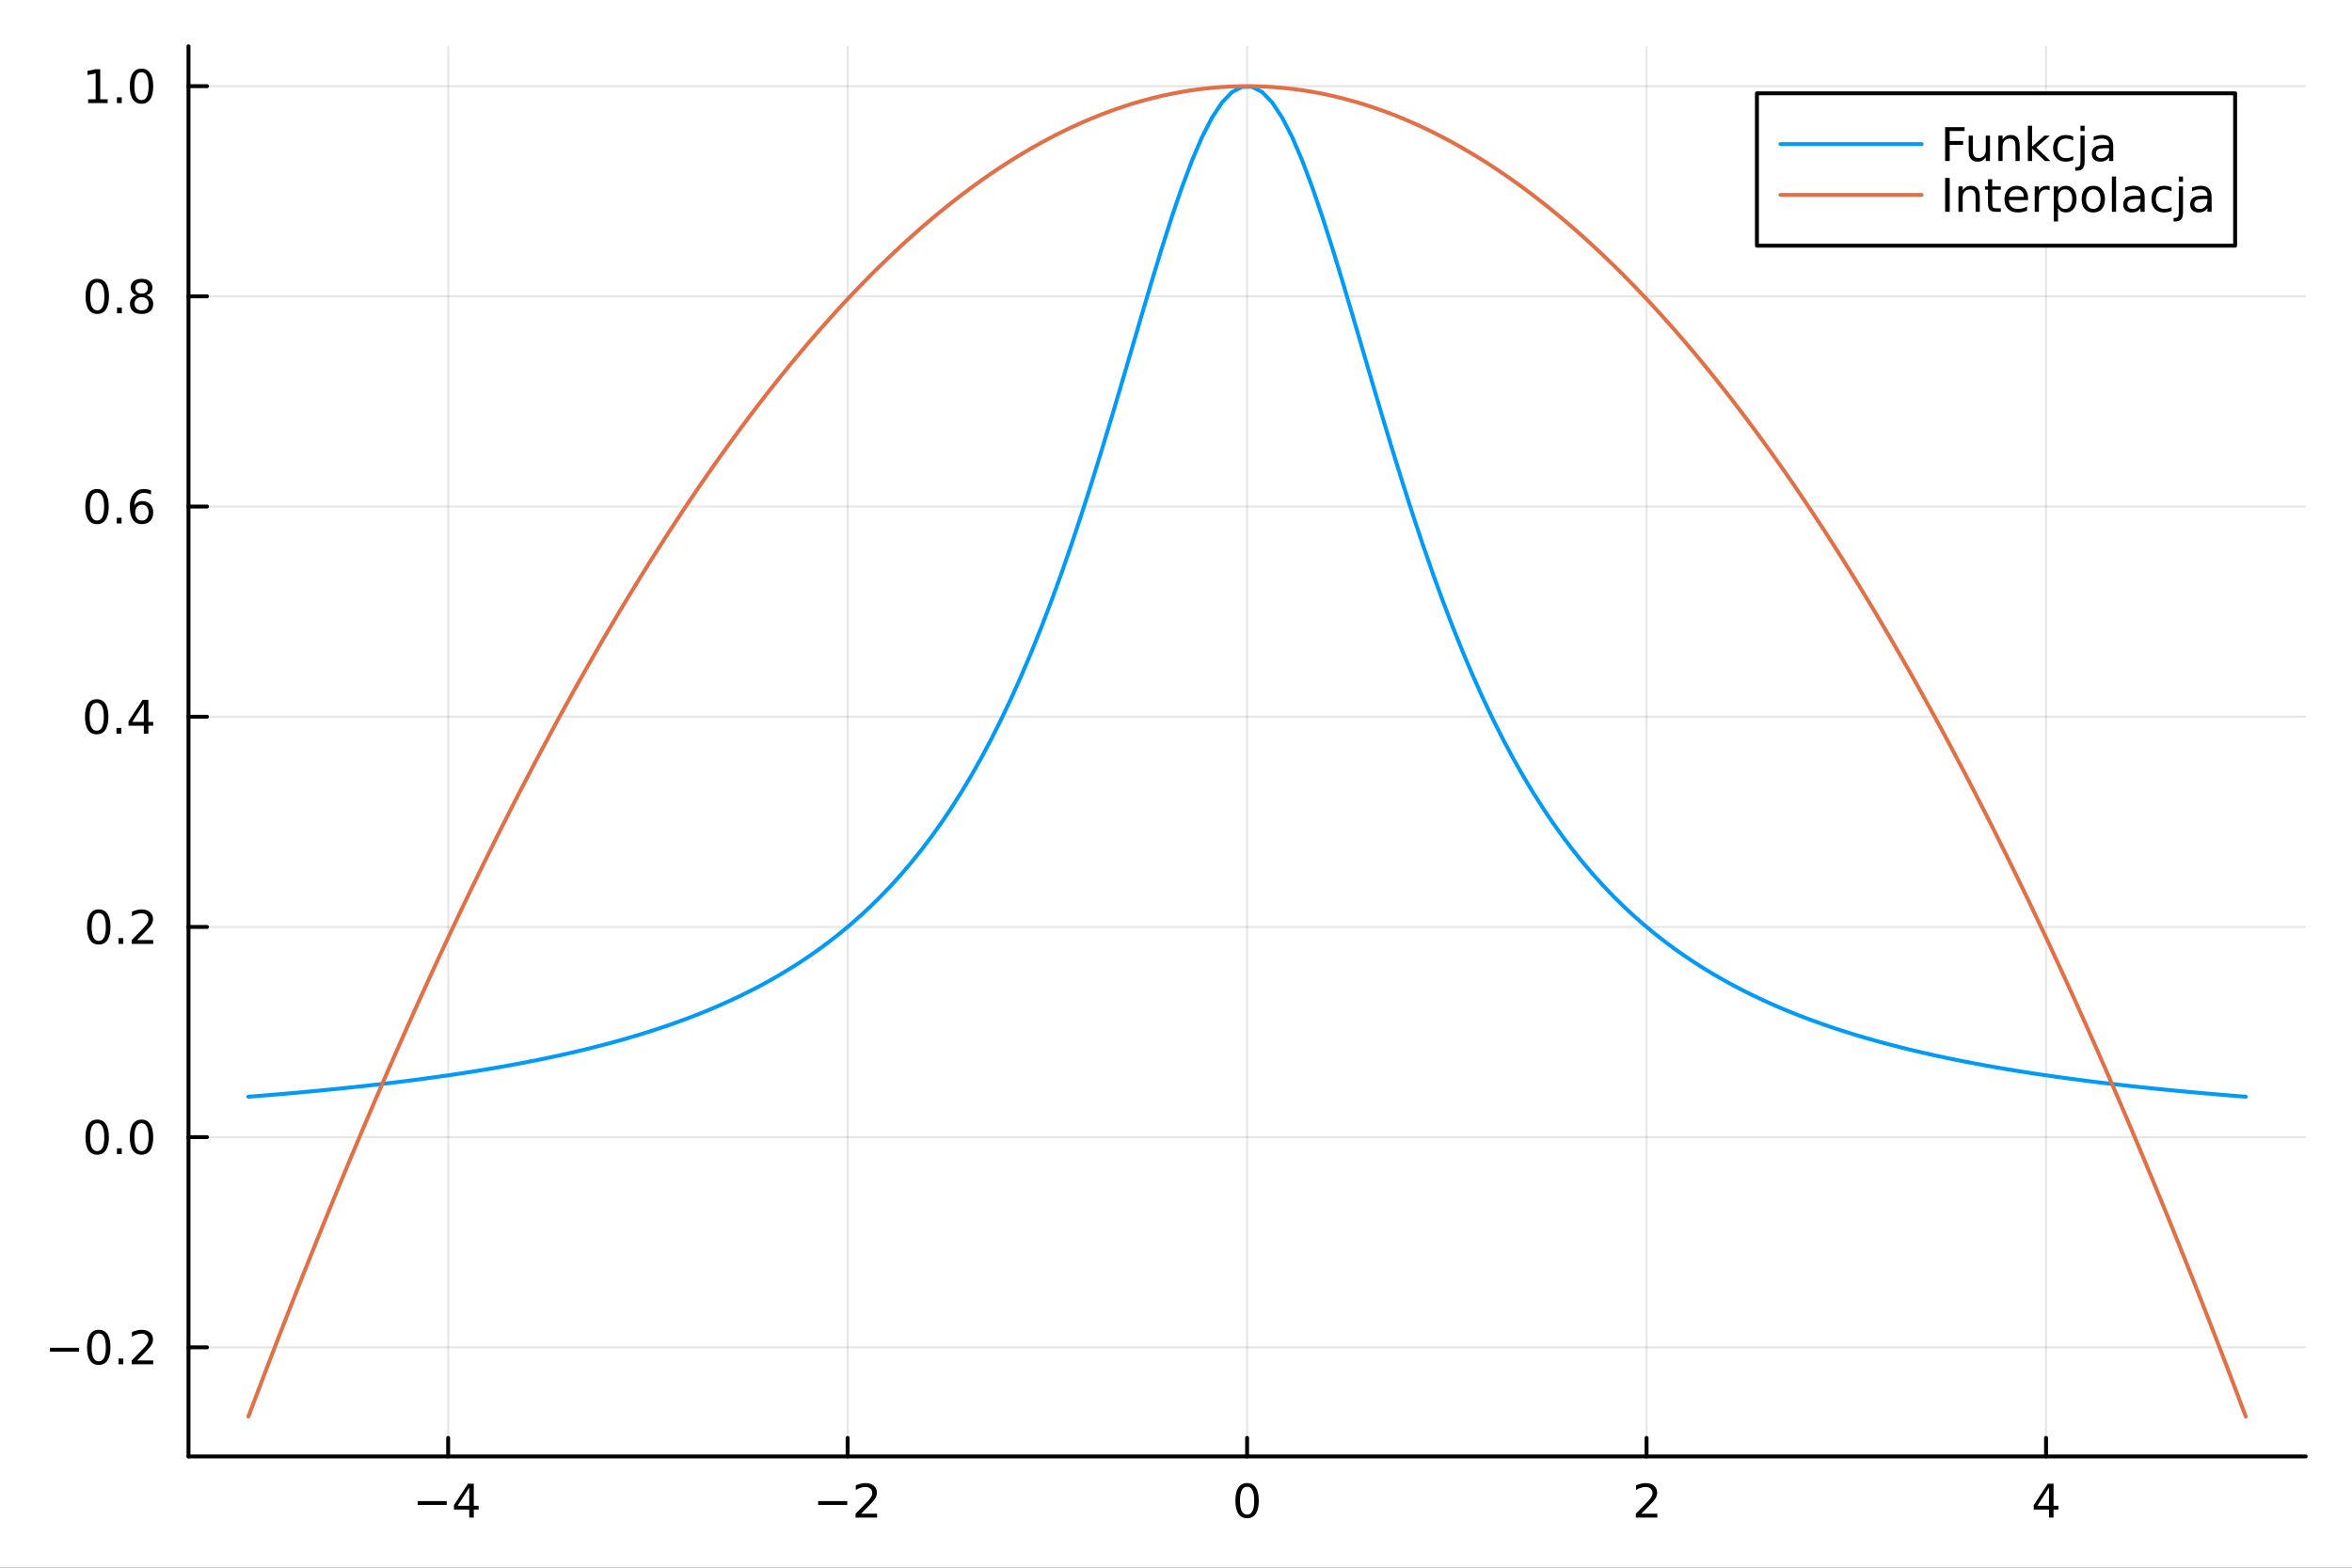 <?xml version="1.0" encoding="utf-8"?>
<svg xmlns="http://www.w3.org/2000/svg" xmlns:xlink="http://www.w3.org/1999/xlink" width="600" height="400" viewBox="0 0 2400 1600">
<rect x="0" y="0" width="2400" height="1600" fill="#333333" stroke="none"/>
<defs>
  <clipPath id="clip200">
    <rect x="0" y="0" width="2400" height="1600"/>
  </clipPath>
</defs>
<path clip-path="url(#clip200)" d="M0 1600 L2400 1600 L2400 0 L0 0  Z" fill="#ffffff" fill-rule="evenodd" fill-opacity="1"/>
<defs>
  <clipPath id="clip201">
    <rect x="480" y="0" width="1681" height="1600"/>
  </clipPath>
</defs>
<path clip-path="url(#clip200)" d="M192.339 1486.45 L2352.76 1486.45 L2352.76 47.244 L192.339 47.244  Z" fill="#ffffff" fill-rule="evenodd" fill-opacity="1"/>
<defs>
  <clipPath id="clip202">
    <rect x="192" y="47" width="2161" height="1440"/>
  </clipPath>
</defs>
<polyline clip-path="url(#clip202)" style="stroke:#000000; stroke-linecap:round; stroke-linejoin:round; stroke-width:2; stroke-opacity:0.1; fill:none" points="457.296,1486.45 457.296,47.244 "/>
<polyline clip-path="url(#clip202)" style="stroke:#000000; stroke-linecap:round; stroke-linejoin:round; stroke-width:2; stroke-opacity:0.1; fill:none" points="864.921,1486.45 864.921,47.244 "/>
<polyline clip-path="url(#clip202)" style="stroke:#000000; stroke-linecap:round; stroke-linejoin:round; stroke-width:2; stroke-opacity:0.1; fill:none" points="1272.55,1486.45 1272.55,47.244 "/>
<polyline clip-path="url(#clip202)" style="stroke:#000000; stroke-linecap:round; stroke-linejoin:round; stroke-width:2; stroke-opacity:0.1; fill:none" points="1680.17,1486.45 1680.17,47.244 "/>
<polyline clip-path="url(#clip202)" style="stroke:#000000; stroke-linecap:round; stroke-linejoin:round; stroke-width:2; stroke-opacity:0.1; fill:none" points="2087.8,1486.45 2087.8,47.244 "/>
<polyline clip-path="url(#clip200)" style="stroke:#000000; stroke-linecap:round; stroke-linejoin:round; stroke-width:4; stroke-opacity:1; fill:none" points="192.339,1486.45 2352.76,1486.45 "/>
<polyline clip-path="url(#clip200)" style="stroke:#000000; stroke-linecap:round; stroke-linejoin:round; stroke-width:4; stroke-opacity:1; fill:none" points="457.296,1486.45 457.296,1467.55 "/>
<polyline clip-path="url(#clip200)" style="stroke:#000000; stroke-linecap:round; stroke-linejoin:round; stroke-width:4; stroke-opacity:1; fill:none" points="864.921,1486.45 864.921,1467.55 "/>
<polyline clip-path="url(#clip200)" style="stroke:#000000; stroke-linecap:round; stroke-linejoin:round; stroke-width:4; stroke-opacity:1; fill:none" points="1272.55,1486.45 1272.55,1467.55 "/>
<polyline clip-path="url(#clip200)" style="stroke:#000000; stroke-linecap:round; stroke-linejoin:round; stroke-width:4; stroke-opacity:1; fill:none" points="1680.17,1486.45 1680.17,1467.55 "/>
<polyline clip-path="url(#clip200)" style="stroke:#000000; stroke-linecap:round; stroke-linejoin:round; stroke-width:4; stroke-opacity:1; fill:none" points="2087.8,1486.45 2087.8,1467.55 "/>
<path clip-path="url(#clip200)" d="M426.196 1532.02 L455.872 1532.02 L455.872 1535.95 L426.196 1535.95 L426.196 1532.02 Z" fill="#000000" fill-rule="nonzero" fill-opacity="1" /><path clip-path="url(#clip200)" d="M478.812 1518.36 L467.006 1536.81 L478.812 1536.81 L478.812 1518.36 M477.585 1514.29 L483.464 1514.29 L483.464 1536.81 L488.395 1536.81 L488.395 1540.7 L483.464 1540.7 L483.464 1548.85 L478.812 1548.85 L478.812 1540.7 L463.21 1540.7 L463.21 1536.19 L477.585 1514.29 Z" fill="#000000" fill-rule="nonzero" fill-opacity="1" /><path clip-path="url(#clip200)" d="M834.864 1532.02 L864.54 1532.02 L864.54 1535.95 L834.864 1535.95 L834.864 1532.02 Z" fill="#000000" fill-rule="nonzero" fill-opacity="1" /><path clip-path="url(#clip200)" d="M878.66 1544.91 L894.979 1544.91 L894.979 1548.85 L873.035 1548.85 L873.035 1544.91 Q875.697 1542.16 880.28 1537.53 Q884.887 1532.88 886.067 1531.53 Q888.313 1529.01 889.192 1527.27 Q890.095 1525.51 890.095 1523.82 Q890.095 1521.07 888.151 1519.33 Q886.229 1517.6 883.127 1517.6 Q880.928 1517.6 878.475 1518.36 Q876.044 1519.13 873.266 1520.68 L873.266 1515.95 Q876.09 1514.82 878.544 1514.24 Q880.998 1513.66 883.035 1513.66 Q888.405 1513.66 891.6 1516.35 Q894.794 1519.03 894.794 1523.52 Q894.794 1525.65 893.984 1527.57 Q893.197 1529.47 891.09 1532.07 Q890.512 1532.74 887.41 1535.95 Q884.308 1539.15 878.66 1544.91 Z" fill="#000000" fill-rule="nonzero" fill-opacity="1" /><path clip-path="url(#clip200)" d="M1272.55 1517.37 Q1268.94 1517.37 1267.11 1520.93 Q1265.3 1524.47 1265.3 1531.6 Q1265.3 1538.71 1267.11 1542.27 Q1268.94 1545.82 1272.55 1545.82 Q1276.18 1545.82 1277.99 1542.27 Q1279.82 1538.71 1279.82 1531.6 Q1279.82 1524.47 1277.99 1520.93 Q1276.18 1517.37 1272.55 1517.37 M1272.55 1513.66 Q1278.36 1513.66 1281.41 1518.27 Q1284.49 1522.85 1284.49 1531.6 Q1284.49 1540.33 1281.41 1544.94 Q1278.36 1549.52 1272.55 1549.52 Q1266.74 1549.52 1263.66 1544.94 Q1260.6 1540.33 1260.6 1531.6 Q1260.6 1522.85 1263.66 1518.27 Q1266.74 1513.66 1272.55 1513.66 Z" fill="#000000" fill-rule="nonzero" fill-opacity="1" /><path clip-path="url(#clip200)" d="M1674.83 1544.91 L1691.15 1544.91 L1691.15 1548.85 L1669.2 1548.85 L1669.2 1544.91 Q1671.86 1542.16 1676.45 1537.53 Q1681.05 1532.88 1682.23 1531.53 Q1684.48 1529.01 1685.36 1527.27 Q1686.26 1525.51 1686.26 1523.82 Q1686.26 1521.07 1684.32 1519.33 Q1682.4 1517.6 1679.29 1517.6 Q1677.09 1517.6 1674.64 1518.36 Q1672.21 1519.13 1669.43 1520.68 L1669.43 1515.95 Q1672.26 1514.82 1674.71 1514.24 Q1677.16 1513.66 1679.2 1513.66 Q1684.57 1513.66 1687.77 1516.35 Q1690.96 1519.03 1690.96 1523.52 Q1690.96 1525.65 1690.15 1527.57 Q1689.36 1529.47 1687.26 1532.07 Q1686.68 1532.74 1683.58 1535.95 Q1680.47 1539.15 1674.83 1544.91 Z" fill="#000000" fill-rule="nonzero" fill-opacity="1" /><path clip-path="url(#clip200)" d="M2090.81 1518.36 L2079 1536.81 L2090.81 1536.81 L2090.81 1518.36 M2089.58 1514.29 L2095.46 1514.29 L2095.46 1536.81 L2100.39 1536.81 L2100.39 1540.7 L2095.46 1540.7 L2095.46 1548.85 L2090.81 1548.85 L2090.81 1540.7 L2075.21 1540.7 L2075.21 1536.19 L2089.58 1514.29 Z" fill="#000000" fill-rule="nonzero" fill-opacity="1" /><polyline clip-path="url(#clip202)" style="stroke:#000000; stroke-linecap:round; stroke-linejoin:round; stroke-width:2; stroke-opacity:0.1; fill:none" points="192.339,1375.11 2352.76,1375.11 "/>
<polyline clip-path="url(#clip202)" style="stroke:#000000; stroke-linecap:round; stroke-linejoin:round; stroke-width:2; stroke-opacity:0.1; fill:none" points="192.339,1160.58 2352.76,1160.58 "/>
<polyline clip-path="url(#clip202)" style="stroke:#000000; stroke-linecap:round; stroke-linejoin:round; stroke-width:2; stroke-opacity:0.1; fill:none" points="192.339,946.055 2352.76,946.055 "/>
<polyline clip-path="url(#clip202)" style="stroke:#000000; stroke-linecap:round; stroke-linejoin:round; stroke-width:2; stroke-opacity:0.1; fill:none" points="192.339,731.527 2352.76,731.527 "/>
<polyline clip-path="url(#clip202)" style="stroke:#000000; stroke-linecap:round; stroke-linejoin:round; stroke-width:2; stroke-opacity:0.1; fill:none" points="192.339,516.998 2352.76,516.998 "/>
<polyline clip-path="url(#clip202)" style="stroke:#000000; stroke-linecap:round; stroke-linejoin:round; stroke-width:2; stroke-opacity:0.1; fill:none" points="192.339,302.47 2352.76,302.47 "/>
<polyline clip-path="url(#clip202)" style="stroke:#000000; stroke-linecap:round; stroke-linejoin:round; stroke-width:2; stroke-opacity:0.1; fill:none" points="192.339,87.942 2352.76,87.942 "/>
<polyline clip-path="url(#clip200)" style="stroke:#000000; stroke-linecap:round; stroke-linejoin:round; stroke-width:4; stroke-opacity:1; fill:none" points="192.339,1486.45 192.339,47.244 "/>
<polyline clip-path="url(#clip200)" style="stroke:#000000; stroke-linecap:round; stroke-linejoin:round; stroke-width:4; stroke-opacity:1; fill:none" points="192.339,1375.11 211.236,1375.11 "/>
<polyline clip-path="url(#clip200)" style="stroke:#000000; stroke-linecap:round; stroke-linejoin:round; stroke-width:4; stroke-opacity:1; fill:none" points="192.339,1160.58 211.236,1160.58 "/>
<polyline clip-path="url(#clip200)" style="stroke:#000000; stroke-linecap:round; stroke-linejoin:round; stroke-width:4; stroke-opacity:1; fill:none" points="192.339,946.055 211.236,946.055 "/>
<polyline clip-path="url(#clip200)" style="stroke:#000000; stroke-linecap:round; stroke-linejoin:round; stroke-width:4; stroke-opacity:1; fill:none" points="192.339,731.527 211.236,731.527 "/>
<polyline clip-path="url(#clip200)" style="stroke:#000000; stroke-linecap:round; stroke-linejoin:round; stroke-width:4; stroke-opacity:1; fill:none" points="192.339,516.998 211.236,516.998 "/>
<polyline clip-path="url(#clip200)" style="stroke:#000000; stroke-linecap:round; stroke-linejoin:round; stroke-width:4; stroke-opacity:1; fill:none" points="192.339,302.47 211.236,302.47 "/>
<polyline clip-path="url(#clip200)" style="stroke:#000000; stroke-linecap:round; stroke-linejoin:round; stroke-width:4; stroke-opacity:1; fill:none" points="192.339,87.942 211.236,87.942 "/>
<path clip-path="url(#clip200)" d="M50.992 1375.56 L80.668 1375.56 L80.668 1379.5 L50.992 1379.5 L50.992 1375.56 Z" fill="#000000" fill-rule="nonzero" fill-opacity="1" /><path clip-path="url(#clip200)" d="M100.76 1360.91 Q97.149 1360.91 95.321 1364.47 Q93.515 1368.02 93.515 1375.15 Q93.515 1382.25 95.321 1385.82 Q97.149 1389.36 100.76 1389.36 Q104.395 1389.36 106.2 1385.82 Q108.029 1382.25 108.029 1375.15 Q108.029 1368.02 106.2 1364.47 Q104.395 1360.91 100.76 1360.91 M100.76 1357.21 Q106.571 1357.21 109.626 1361.81 Q112.705 1366.4 112.705 1375.15 Q112.705 1383.87 109.626 1388.48 Q106.571 1393.06 100.76 1393.06 Q94.95 1393.06 91.871 1388.48 Q88.816 1383.87 88.816 1375.15 Q88.816 1366.4 91.871 1361.81 Q94.95 1357.21 100.76 1357.21 Z" fill="#000000" fill-rule="nonzero" fill-opacity="1" /><path clip-path="url(#clip200)" d="M120.922 1386.51 L125.807 1386.51 L125.807 1392.39 L120.922 1392.39 L120.922 1386.51 Z" fill="#000000" fill-rule="nonzero" fill-opacity="1" /><path clip-path="url(#clip200)" d="M140.019 1388.46 L156.339 1388.46 L156.339 1392.39 L134.394 1392.39 L134.394 1388.46 Q137.056 1385.7 141.64 1381.07 Q146.246 1376.42 147.427 1375.08 Q149.672 1372.55 150.552 1370.82 Q151.455 1369.06 151.455 1367.37 Q151.455 1364.61 149.51 1362.88 Q147.589 1361.14 144.487 1361.14 Q142.288 1361.14 139.834 1361.91 Q137.404 1362.67 134.626 1364.22 L134.626 1359.5 Q137.45 1358.36 139.904 1357.79 Q142.357 1357.21 144.394 1357.21 Q149.765 1357.21 152.959 1359.89 Q156.154 1362.58 156.154 1367.07 Q156.154 1369.2 155.343 1371.12 Q154.556 1373.02 152.45 1375.61 Q151.871 1376.28 148.769 1379.5 Q145.668 1382.69 140.019 1388.46 Z" fill="#000000" fill-rule="nonzero" fill-opacity="1" /><path clip-path="url(#clip200)" d="M99.163 1146.38 Q95.552 1146.38 93.723 1149.95 Q91.918 1153.49 91.918 1160.62 Q91.918 1167.72 93.723 1171.29 Q95.552 1174.83 99.163 1174.83 Q102.797 1174.83 104.603 1171.29 Q106.432 1167.72 106.432 1160.62 Q106.432 1153.49 104.603 1149.95 Q102.797 1146.38 99.163 1146.38 M99.163 1142.68 Q104.973 1142.68 108.029 1147.28 Q111.108 1151.87 111.108 1160.62 Q111.108 1169.34 108.029 1173.95 Q104.973 1178.53 99.163 1178.53 Q93.353 1178.53 90.274 1173.95 Q87.219 1169.34 87.219 1160.62 Q87.219 1151.87 90.274 1147.28 Q93.353 1142.68 99.163 1142.68 Z" fill="#000000" fill-rule="nonzero" fill-opacity="1" /><path clip-path="url(#clip200)" d="M119.325 1171.98 L124.209 1171.98 L124.209 1177.86 L119.325 1177.86 L119.325 1171.98 Z" fill="#000000" fill-rule="nonzero" fill-opacity="1" /><path clip-path="url(#clip200)" d="M144.394 1146.38 Q140.783 1146.38 138.955 1149.95 Q137.149 1153.49 137.149 1160.62 Q137.149 1167.72 138.955 1171.29 Q140.783 1174.83 144.394 1174.83 Q148.029 1174.83 149.834 1171.29 Q151.663 1167.72 151.663 1160.62 Q151.663 1153.49 149.834 1149.95 Q148.029 1146.38 144.394 1146.38 M144.394 1142.68 Q150.205 1142.68 153.26 1147.28 Q156.339 1151.87 156.339 1160.62 Q156.339 1169.34 153.26 1173.95 Q150.205 1178.53 144.394 1178.53 Q138.584 1178.53 135.506 1173.95 Q132.45 1169.34 132.45 1160.62 Q132.45 1151.87 135.506 1147.28 Q138.584 1142.68 144.394 1142.68 Z" fill="#000000" fill-rule="nonzero" fill-opacity="1" /><path clip-path="url(#clip200)" d="M100.76 931.854 Q97.149 931.854 95.321 935.418 Q93.515 938.96 93.515 946.09 Q93.515 953.196 95.321 956.761 Q97.149 960.303 100.76 960.303 Q104.395 960.303 106.2 956.761 Q108.029 953.196 108.029 946.09 Q108.029 938.96 106.2 935.418 Q104.395 931.854 100.76 931.854 M100.76 928.15 Q106.571 928.15 109.626 932.756 Q112.705 937.34 112.705 946.09 Q112.705 954.816 109.626 959.423 Q106.571 964.006 100.76 964.006 Q94.95 964.006 91.871 959.423 Q88.816 954.816 88.816 946.09 Q88.816 937.34 91.871 932.756 Q94.95 928.15 100.76 928.15 Z" fill="#000000" fill-rule="nonzero" fill-opacity="1" /><path clip-path="url(#clip200)" d="M120.922 957.455 L125.807 957.455 L125.807 963.335 L120.922 963.335 L120.922 957.455 Z" fill="#000000" fill-rule="nonzero" fill-opacity="1" /><path clip-path="url(#clip200)" d="M140.019 959.4 L156.339 959.4 L156.339 963.335 L134.394 963.335 L134.394 959.4 Q137.056 956.645 141.64 952.016 Q146.246 947.363 147.427 946.02 Q149.672 943.497 150.552 941.761 Q151.455 940.002 151.455 938.312 Q151.455 935.557 149.51 933.821 Q147.589 932.085 144.487 932.085 Q142.288 932.085 139.834 932.849 Q137.404 933.613 134.626 935.164 L134.626 930.442 Q137.45 929.307 139.904 928.729 Q142.357 928.15 144.394 928.15 Q149.765 928.15 152.959 930.835 Q156.154 933.52 156.154 938.011 Q156.154 940.141 155.343 942.062 Q154.556 943.96 152.45 946.553 Q151.871 947.224 148.769 950.442 Q145.668 953.636 140.019 959.4 Z" fill="#000000" fill-rule="nonzero" fill-opacity="1" /><path clip-path="url(#clip200)" d="M98.677 717.325 Q95.066 717.325 93.237 720.89 Q91.432 724.432 91.432 731.561 Q91.432 738.668 93.237 742.233 Q95.066 745.774 98.677 745.774 Q102.311 745.774 104.117 742.233 Q105.946 738.668 105.946 731.561 Q105.946 724.432 104.117 720.89 Q102.311 717.325 98.677 717.325 M98.677 713.622 Q104.487 713.622 107.543 718.228 Q110.621 722.811 110.621 731.561 Q110.621 740.288 107.543 744.895 Q104.487 749.478 98.677 749.478 Q92.867 749.478 89.788 744.895 Q86.733 740.288 86.733 731.561 Q86.733 722.811 89.788 718.228 Q92.867 713.622 98.677 713.622 Z" fill="#000000" fill-rule="nonzero" fill-opacity="1" /><path clip-path="url(#clip200)" d="M118.839 742.927 L123.723 742.927 L123.723 748.807 L118.839 748.807 L118.839 742.927 Z" fill="#000000" fill-rule="nonzero" fill-opacity="1" /><path clip-path="url(#clip200)" d="M146.756 718.321 L134.95 736.77 L146.756 736.77 L146.756 718.321 M145.529 714.247 L151.408 714.247 L151.408 736.77 L156.339 736.77 L156.339 740.659 L151.408 740.659 L151.408 748.807 L146.756 748.807 L146.756 740.659 L131.154 740.659 L131.154 736.145 L145.529 714.247 Z" fill="#000000" fill-rule="nonzero" fill-opacity="1" /><path clip-path="url(#clip200)" d="M99.001 502.797 Q95.39 502.797 93.561 506.362 Q91.756 509.904 91.756 517.033 Q91.756 524.14 93.561 527.704 Q95.39 531.246 99.001 531.246 Q102.635 531.246 104.441 527.704 Q106.27 524.14 106.27 517.033 Q106.27 509.904 104.441 506.362 Q102.635 502.797 99.001 502.797 M99.001 499.093 Q104.811 499.093 107.867 503.7 Q110.946 508.283 110.946 517.033 Q110.946 525.76 107.867 530.366 Q104.811 534.95 99.001 534.95 Q93.191 534.95 90.112 530.366 Q87.057 525.76 87.057 517.033 Q87.057 508.283 90.112 503.7 Q93.191 499.093 99.001 499.093 Z" fill="#000000" fill-rule="nonzero" fill-opacity="1" /><path clip-path="url(#clip200)" d="M119.163 528.399 L124.047 528.399 L124.047 534.278 L119.163 534.278 L119.163 528.399 Z" fill="#000000" fill-rule="nonzero" fill-opacity="1" /><path clip-path="url(#clip200)" d="M144.811 515.135 Q141.663 515.135 139.811 517.288 Q137.982 519.441 137.982 523.191 Q137.982 526.917 139.811 529.093 Q141.663 531.246 144.811 531.246 Q147.959 531.246 149.788 529.093 Q151.64 526.917 151.64 523.191 Q151.64 519.441 149.788 517.288 Q147.959 515.135 144.811 515.135 M154.093 500.482 L154.093 504.742 Q152.334 503.908 150.529 503.468 Q148.746 503.029 146.987 503.029 Q142.357 503.029 139.904 506.154 Q137.473 509.279 137.126 515.598 Q138.492 513.584 140.552 512.519 Q142.612 511.431 145.089 511.431 Q150.297 511.431 153.306 514.603 Q156.339 517.751 156.339 523.191 Q156.339 528.515 153.191 531.732 Q150.043 534.95 144.811 534.95 Q138.816 534.95 135.644 530.366 Q132.473 525.76 132.473 517.033 Q132.473 508.839 136.362 503.978 Q140.251 499.093 146.802 499.093 Q148.561 499.093 150.343 499.441 Q152.149 499.788 154.093 500.482 Z" fill="#000000" fill-rule="nonzero" fill-opacity="1" /><path clip-path="url(#clip200)" d="M99.256 288.269 Q95.645 288.269 93.816 291.834 Q92.01 295.375 92.01 302.505 Q92.01 309.611 93.816 313.176 Q95.645 316.718 99.256 316.718 Q102.89 316.718 104.696 313.176 Q106.524 309.611 106.524 302.505 Q106.524 295.375 104.696 291.834 Q102.89 288.269 99.256 288.269 M99.256 284.565 Q105.066 284.565 108.121 289.172 Q111.2 293.755 111.2 302.505 Q111.2 311.232 108.121 315.838 Q105.066 320.422 99.256 320.422 Q93.446 320.422 90.367 315.838 Q87.311 311.232 87.311 302.505 Q87.311 293.755 90.367 289.172 Q93.446 284.565 99.256 284.565 Z" fill="#000000" fill-rule="nonzero" fill-opacity="1" /><path clip-path="url(#clip200)" d="M119.418 313.871 L124.302 313.871 L124.302 319.75 L119.418 319.75 L119.418 313.871 Z" fill="#000000" fill-rule="nonzero" fill-opacity="1" /><path clip-path="url(#clip200)" d="M144.487 303.338 Q141.154 303.338 139.232 305.121 Q137.334 306.903 137.334 310.028 Q137.334 313.153 139.232 314.935 Q141.154 316.718 144.487 316.718 Q147.82 316.718 149.742 314.935 Q151.663 313.13 151.663 310.028 Q151.663 306.903 149.742 305.121 Q147.843 303.338 144.487 303.338 M139.811 301.348 Q136.802 300.607 135.112 298.547 Q133.445 296.486 133.445 293.524 Q133.445 289.38 136.385 286.973 Q139.348 284.565 144.487 284.565 Q149.649 284.565 152.589 286.973 Q155.529 289.38 155.529 293.524 Q155.529 296.486 153.839 298.547 Q152.172 300.607 149.186 301.348 Q152.566 302.135 154.441 304.426 Q156.339 306.718 156.339 310.028 Q156.339 315.051 153.26 317.736 Q150.205 320.422 144.487 320.422 Q138.769 320.422 135.691 317.736 Q132.635 315.051 132.635 310.028 Q132.635 306.718 134.533 304.426 Q136.431 302.135 139.811 301.348 M138.098 293.963 Q138.098 296.649 139.765 298.153 Q141.455 299.658 144.487 299.658 Q147.496 299.658 149.186 298.153 Q150.899 296.649 150.899 293.963 Q150.899 291.278 149.186 289.774 Q147.496 288.269 144.487 288.269 Q141.455 288.269 139.765 289.774 Q138.098 291.278 138.098 293.963 Z" fill="#000000" fill-rule="nonzero" fill-opacity="1" /><path clip-path="url(#clip200)" d="M89.973 101.287 L97.612 101.287 L97.612 74.921 L89.302 76.588 L89.302 72.329 L97.566 70.662 L102.242 70.662 L102.242 101.287 L109.881 101.287 L109.881 105.222 L89.973 105.222 L89.973 101.287 Z" fill="#000000" fill-rule="nonzero" fill-opacity="1" /><path clip-path="url(#clip200)" d="M119.325 99.342 L124.209 99.342 L124.209 105.222 L119.325 105.222 L119.325 99.342 Z" fill="#000000" fill-rule="nonzero" fill-opacity="1" /><path clip-path="url(#clip200)" d="M144.394 73.741 Q140.783 73.741 138.955 77.305 Q137.149 80.847 137.149 87.977 Q137.149 95.083 138.955 98.648 Q140.783 102.19 144.394 102.19 Q148.029 102.19 149.834 98.648 Q151.663 95.083 151.663 87.977 Q151.663 80.847 149.834 77.305 Q148.029 73.741 144.394 73.741 M144.394 70.037 Q150.205 70.037 153.26 74.644 Q156.339 79.227 156.339 87.977 Q156.339 96.704 153.26 101.31 Q150.205 105.893 144.394 105.893 Q138.584 105.893 135.506 101.31 Q132.45 96.704 132.45 87.977 Q132.45 79.227 135.506 74.644 Q138.584 70.037 144.394 70.037 Z" fill="#000000" fill-rule="nonzero" fill-opacity="1" /><polyline clip-path="url(#clip202)" style="stroke:#009af9; stroke-linecap:round; stroke-linejoin:round; stroke-width:4; stroke-opacity:1; fill:none" points="253.483,1119.33 263.725,1118.52 273.966,1117.69 284.208,1116.83 294.45,1115.95 304.692,1115.04 314.934,1114.1 325.176,1113.13 335.418,1112.14 345.659,1111.11 355.901,1110.05 366.143,1108.96 376.385,1107.83 386.627,1106.67 396.869,1105.46 407.111,1104.22 417.352,1102.93 427.594,1101.6 437.836,1100.23 448.078,1098.81 458.32,1097.34 468.562,1095.81 478.803,1094.24 489.045,1092.6 499.287,1090.9 509.529,1089.15 519.771,1087.32 530.013,1085.43 540.255,1083.47 550.496,1081.43 560.738,1079.31 570.98,1077.1 581.222,1074.81 591.464,1072.42 601.706,1069.94 611.948,1067.35 622.189,1064.66 632.431,1061.85 642.673,1058.92 652.915,1055.86 663.157,1052.67 673.399,1049.33 683.641,1045.85 693.882,1042.2 704.124,1038.39 714.366,1034.4 724.608,1030.21 734.85,1025.83 745.092,1021.23 755.334,1016.41 765.575,1011.34 775.817,1006.02 786.059,1000.43 796.301,994.542 806.543,988.348 816.785,981.825 827.027,974.95 837.268,967.701 847.51,960.052 857.752,951.977 867.994,943.446 878.236,934.429 888.478,924.892 898.72,914.8 908.961,904.116 919.203,892.798 929.445,880.805 939.687,868.09 949.929,854.605 960.171,840.302 970.413,825.126 980.654,809.023 990.896,791.937 1001.14,773.811 1011.38,754.588 1021.62,734.212 1031.86,712.629 1042.11,689.791 1052.35,665.656 1062.59,640.189 1072.83,613.374 1083.07,585.208 1093.31,555.712 1103.56,524.937 1113.8,492.968 1124.04,459.932 1134.28,426.006 1144.52,391.423 1154.77,356.478 1165.01,321.535 1175.25,287.025 1185.49,253.445 1195.73,221.352 1205.98,191.349 1216.22,164.063 1226.46,140.123 1236.7,120.127 1246.94,104.608 1257.18,94.002 1267.43,88.619 1277.67,88.619 1287.91,94.002 1298.15,104.608 1308.39,120.127 1318.64,140.123 1328.88,164.063 1339.12,191.349 1349.36,221.352 1359.6,253.445 1369.84,287.025 1380.09,321.535 1390.33,356.478 1400.57,391.423 1410.81,426.006 1421.05,459.932 1431.3,492.968 1441.54,524.937 1451.78,555.712 1462.02,585.208 1472.26,613.374 1482.51,640.189 1492.75,665.656 1502.99,689.791 1513.23,712.629 1523.47,734.212 1533.71,754.588 1543.96,773.811 1554.2,791.937 1564.44,809.023 1574.68,825.126 1584.92,840.302 1595.17,854.605 1605.41,868.09 1615.65,880.805 1625.89,892.798 1636.13,904.116 1646.38,914.8 1656.62,924.892 1666.86,934.429 1677.1,943.446 1687.34,951.977 1697.58,960.052 1707.83,967.701 1718.07,974.95 1728.31,981.825 1738.55,988.348 1748.79,994.542 1759.04,1000.43 1769.28,1006.02 1779.52,1011.34 1789.76,1016.41 1800,1021.23 1810.24,1025.83 1820.49,1030.21 1830.73,1034.4 1840.97,1038.39 1851.21,1042.2 1861.45,1045.85 1871.7,1049.33 1881.94,1052.67 1892.18,1055.86 1902.42,1058.92 1912.66,1061.85 1922.91,1064.66 1933.15,1067.35 1943.39,1069.94 1953.63,1072.42 1963.87,1074.81 1974.11,1077.1 1984.36,1079.31 1994.6,1081.43 2004.84,1083.47 2015.08,1085.43 2025.32,1087.32 2035.57,1089.15 2045.81,1090.9 2056.05,1092.6 2066.29,1094.24 2076.53,1095.81 2086.77,1097.34 2097.02,1098.81 2107.26,1100.23 2117.5,1101.6 2127.74,1102.93 2137.98,1104.22 2148.23,1105.46 2158.47,1106.67 2168.71,1107.83 2178.95,1108.96 2189.19,1110.05 2199.44,1111.11 2209.68,1112.14 2219.92,1113.13 2230.16,1114.1 2240.4,1115.04 2250.64,1115.95 2260.89,1116.83 2271.13,1117.69 2281.37,1118.52 2291.61,1119.33 "/>
<polyline clip-path="url(#clip202)" style="stroke:#e26f46; stroke-linecap:round; stroke-linejoin:round; stroke-width:4; stroke-opacity:1; fill:none" points="253.483,1445.72 263.725,1418.56 273.966,1391.68 284.208,1365.07 294.45,1338.74 304.692,1312.68 314.934,1286.9 325.176,1261.39 335.418,1236.16 345.659,1211.2 355.901,1186.51 366.143,1162.1 376.385,1137.96 386.627,1114.1 396.869,1090.51 407.111,1067.19 417.352,1044.15 427.594,1021.39 437.836,998.896 448.078,976.678 458.32,954.735 468.562,933.066 478.803,911.672 489.045,890.551 499.287,869.705 509.529,849.133 519.771,828.836 530.013,808.812 540.255,789.064 550.496,769.589 560.738,750.389 570.98,731.462 581.222,712.811 591.464,694.433 601.706,676.33 611.948,658.501 622.189,640.947 632.431,623.666 642.673,606.66 652.915,589.928 663.157,573.471 673.399,557.288 683.641,541.379 693.882,525.744 704.124,510.384 714.366,495.298 724.608,480.486 734.85,465.949 745.092,451.686 755.334,437.697 765.575,423.982 775.817,410.542 786.059,397.376 796.301,384.485 806.543,371.867 816.785,359.524 827.027,347.455 837.268,335.661 847.51,324.141 857.752,312.895 867.994,301.923 878.236,291.226 888.478,280.803 898.72,270.654 908.961,260.779 919.203,251.179 929.445,241.853 939.687,232.802 949.929,224.025 960.171,215.521 970.413,207.293 980.654,199.338 990.896,191.658 1001.14,184.252 1011.38,177.121 1021.62,170.264 1031.86,163.681 1042.11,157.372 1052.35,151.337 1062.59,145.577 1072.83,140.092 1083.07,134.88 1093.31,129.943 1103.56,125.28 1113.8,120.891 1124.04,116.777 1134.28,112.937 1144.52,109.371 1154.77,106.079 1165.01,103.062 1175.25,100.319 1185.49,97.851 1195.73,95.656 1205.98,93.736 1216.22,92.091 1226.46,90.719 1236.7,89.622 1246.94,88.799 1257.18,88.251 1267.43,87.976 1277.67,87.976 1287.91,88.251 1298.15,88.799 1308.39,89.622 1318.64,90.719 1328.88,92.091 1339.12,93.736 1349.36,95.656 1359.6,97.851 1369.84,100.319 1380.09,103.062 1390.33,106.079 1400.57,109.371 1410.81,112.937 1421.05,116.777 1431.3,120.891 1441.54,125.28 1451.78,129.943 1462.02,134.88 1472.26,140.092 1482.51,145.577 1492.75,151.337 1502.99,157.372 1513.23,163.681 1523.47,170.264 1533.71,177.121 1543.96,184.252 1554.2,191.658 1564.44,199.338 1574.68,207.293 1584.92,215.521 1595.17,224.025 1605.41,232.802 1615.65,241.853 1625.89,251.179 1636.13,260.779 1646.38,270.654 1656.62,280.803 1666.86,291.226 1677.1,301.923 1687.34,312.895 1697.58,324.141 1707.83,335.661 1718.07,347.455 1728.31,359.524 1738.55,371.867 1748.79,384.485 1759.04,397.376 1769.28,410.542 1779.52,423.982 1789.76,437.697 1800,451.686 1810.24,465.949 1820.49,480.486 1830.73,495.298 1840.97,510.384 1851.21,525.744 1861.45,541.379 1871.7,557.288 1881.94,573.471 1892.18,589.928 1902.42,606.66 1912.66,623.666 1922.91,640.947 1933.15,658.501 1943.39,676.33 1953.63,694.433 1963.87,712.811 1974.11,731.462 1984.36,750.389 1994.6,769.589 2004.84,789.064 2015.08,808.812 2025.32,828.836 2035.57,849.133 2045.81,869.705 2056.05,890.551 2066.29,911.672 2076.53,933.066 2086.77,954.735 2097.02,976.678 2107.26,998.896 2117.5,1021.39 2127.74,1044.15 2137.98,1067.19 2148.23,1090.51 2158.47,1114.1 2168.71,1137.96 2178.95,1162.1 2189.19,1186.51 2199.44,1211.2 2209.68,1236.16 2219.92,1261.39 2230.16,1286.9 2240.4,1312.68 2250.64,1338.74 2260.89,1365.07 2271.13,1391.68 2281.37,1418.56 2291.61,1445.72 "/>
<path clip-path="url(#clip200)" d="M1792.78 250.738 L2280.74 250.738 L2280.74 95.218 L1792.78 95.218  Z" fill="#ffffff" fill-rule="evenodd" fill-opacity="1"/>
<polyline clip-path="url(#clip200)" style="stroke:#000000; stroke-linecap:round; stroke-linejoin:round; stroke-width:4; stroke-opacity:1; fill:none" points="1792.78,250.738 2280.74,250.738 2280.74,95.218 1792.78,95.218 1792.78,250.738 "/>
<polyline clip-path="url(#clip200)" style="stroke:#009af9; stroke-linecap:round; stroke-linejoin:round; stroke-width:4; stroke-opacity:1; fill:none" points="1816.79,147.058 1960.81,147.058 "/>
<path clip-path="url(#clip200)" d="M1984.82 129.778 L2004.68 129.778 L2004.68 133.713 L1989.49 133.713 L1989.49 143.898 L2003.2 143.898 L2003.2 147.833 L1989.49 147.833 L1989.49 164.338 L1984.82 164.338 L1984.82 129.778 Z" fill="#000000" fill-rule="nonzero" fill-opacity="1" /><path clip-path="url(#clip200)" d="M2008.87 154.106 L2008.87 138.412 L2013.13 138.412 L2013.13 153.944 Q2013.13 157.625 2014.56 159.476 Q2016 161.305 2018.87 161.305 Q2022.32 161.305 2024.31 159.106 Q2026.32 156.907 2026.32 153.111 L2026.32 138.412 L2030.58 138.412 L2030.58 164.338 L2026.32 164.338 L2026.32 160.356 Q2024.77 162.717 2022.71 163.875 Q2020.67 165.009 2017.97 165.009 Q2013.5 165.009 2011.18 162.231 Q2008.87 159.453 2008.87 154.106 M2019.59 137.787 L2019.59 137.787 Z" fill="#000000" fill-rule="nonzero" fill-opacity="1" /><path clip-path="url(#clip200)" d="M2060.91 148.689 L2060.91 164.338 L2056.65 164.338 L2056.65 148.828 Q2056.65 145.148 2055.21 143.319 Q2053.78 141.49 2050.91 141.49 Q2047.46 141.49 2045.47 143.69 Q2043.47 145.889 2043.47 149.685 L2043.47 164.338 L2039.19 164.338 L2039.19 138.412 L2043.47 138.412 L2043.47 142.44 Q2045 140.102 2047.06 138.944 Q2049.15 137.787 2051.85 137.787 Q2056.32 137.787 2058.61 140.565 Q2060.91 143.319 2060.91 148.689 Z" fill="#000000" fill-rule="nonzero" fill-opacity="1" /><path clip-path="url(#clip200)" d="M2069.24 128.319 L2073.52 128.319 L2073.52 149.592 L2086.23 138.412 L2091.67 138.412 L2077.92 150.541 L2092.25 164.338 L2086.69 164.338 L2073.52 151.676 L2073.52 164.338 L2069.24 164.338 L2069.24 128.319 Z" fill="#000000" fill-rule="nonzero" fill-opacity="1" /><path clip-path="url(#clip200)" d="M2115.51 139.407 L2115.51 143.389 Q2113.71 142.393 2111.88 141.907 Q2110.07 141.398 2108.22 141.398 Q2104.08 141.398 2101.78 144.037 Q2099.49 146.652 2099.49 151.398 Q2099.49 156.143 2101.78 158.782 Q2104.08 161.398 2108.22 161.398 Q2110.07 161.398 2111.88 160.912 Q2113.71 160.402 2115.51 159.407 L2115.51 163.342 Q2113.73 164.176 2111.81 164.592 Q2109.91 165.009 2107.76 165.009 Q2101.9 165.009 2098.45 161.328 Q2095 157.648 2095 151.398 Q2095 145.055 2098.47 141.421 Q2101.97 137.787 2108.03 137.787 Q2110 137.787 2111.88 138.203 Q2113.75 138.597 2115.51 139.407 Z" fill="#000000" fill-rule="nonzero" fill-opacity="1" /><path clip-path="url(#clip200)" d="M2122.92 138.412 L2127.18 138.412 L2127.18 164.801 Q2127.18 169.754 2125.28 171.976 Q2123.4 174.199 2119.21 174.199 L2117.59 174.199 L2117.59 170.588 L2118.73 170.588 Q2121.16 170.588 2122.04 169.453 Q2122.92 168.342 2122.92 164.801 L2122.92 138.412 M2122.92 128.319 L2127.18 128.319 L2127.18 133.713 L2122.92 133.713 L2122.92 128.319 Z" fill="#000000" fill-rule="nonzero" fill-opacity="1" /><path clip-path="url(#clip200)" d="M2147.87 151.305 Q2142.71 151.305 2140.72 152.486 Q2138.73 153.666 2138.73 156.514 Q2138.73 158.782 2140.21 160.125 Q2141.71 161.444 2144.28 161.444 Q2147.83 161.444 2149.96 158.944 Q2152.11 156.421 2152.11 152.254 L2152.11 151.305 L2147.87 151.305 M2156.37 149.546 L2156.37 164.338 L2152.11 164.338 L2152.11 160.402 Q2150.65 162.763 2148.47 163.898 Q2146.3 165.009 2143.15 165.009 Q2139.17 165.009 2136.81 162.787 Q2134.47 160.541 2134.47 156.791 Q2134.47 152.416 2137.39 150.194 Q2140.33 147.972 2146.14 147.972 L2152.11 147.972 L2152.11 147.555 Q2152.11 144.615 2150.16 143.018 Q2148.24 141.398 2144.75 141.398 Q2142.53 141.398 2140.42 141.93 Q2138.31 142.463 2136.37 143.527 L2136.37 139.592 Q2138.71 138.69 2140.9 138.25 Q2143.1 137.787 2145.19 137.787 Q2150.81 137.787 2153.59 140.703 Q2156.37 143.62 2156.37 149.546 Z" fill="#000000" fill-rule="nonzero" fill-opacity="1" /><polyline clip-path="url(#clip200)" style="stroke:#e26f46; stroke-linecap:round; stroke-linejoin:round; stroke-width:4; stroke-opacity:1; fill:none" points="1816.79,198.898 1960.81,198.898 "/>
<path clip-path="url(#clip200)" d="M1984.82 181.618 L1989.49 181.618 L1989.49 216.178 L1984.82 216.178 L1984.82 181.618 Z" fill="#000000" fill-rule="nonzero" fill-opacity="1" /><path clip-path="url(#clip200)" d="M2020.16 200.529 L2020.16 216.178 L2015.91 216.178 L2015.91 200.668 Q2015.91 196.988 2014.47 195.159 Q2013.03 193.33 2010.16 193.33 Q2006.72 193.33 2004.72 195.53 Q2002.73 197.729 2002.73 201.525 L2002.73 216.178 L1998.45 216.178 L1998.45 190.252 L2002.73 190.252 L2002.73 194.28 Q2004.26 191.942 2006.32 190.784 Q2008.41 189.627 2011.11 189.627 Q2015.58 189.627 2017.87 192.405 Q2020.16 195.159 2020.16 200.529 Z" fill="#000000" fill-rule="nonzero" fill-opacity="1" /><path clip-path="url(#clip200)" d="M2032.87 182.891 L2032.87 190.252 L2041.65 190.252 L2041.65 193.562 L2032.87 193.562 L2032.87 207.636 Q2032.87 210.807 2033.73 211.71 Q2034.61 212.613 2037.27 212.613 L2041.65 212.613 L2041.65 216.178 L2037.27 216.178 Q2032.34 216.178 2030.47 214.349 Q2028.59 212.497 2028.59 207.636 L2028.59 193.562 L2025.47 193.562 L2025.47 190.252 L2028.59 190.252 L2028.59 182.891 L2032.87 182.891 Z" fill="#000000" fill-rule="nonzero" fill-opacity="1" /><path clip-path="url(#clip200)" d="M2069.42 202.15 L2069.42 204.233 L2049.84 204.233 Q2050.12 208.631 2052.48 210.946 Q2054.86 213.238 2059.1 213.238 Q2061.55 213.238 2063.84 212.636 Q2066.16 212.034 2068.43 210.83 L2068.43 214.858 Q2066.14 215.83 2063.73 216.34 Q2061.32 216.849 2058.84 216.849 Q2052.64 216.849 2049.01 213.238 Q2045.4 209.627 2045.4 203.469 Q2045.4 197.104 2048.82 193.377 Q2052.27 189.627 2058.1 189.627 Q2063.34 189.627 2066.37 193.006 Q2069.42 196.363 2069.42 202.15 M2065.16 200.9 Q2065.12 197.405 2063.2 195.321 Q2061.3 193.238 2058.15 193.238 Q2054.59 193.238 2052.43 195.252 Q2050.3 197.266 2049.98 200.923 L2065.16 200.9 Z" fill="#000000" fill-rule="nonzero" fill-opacity="1" /><path clip-path="url(#clip200)" d="M2091.44 194.233 Q2090.72 193.817 2089.86 193.631 Q2089.03 193.423 2088.01 193.423 Q2084.4 193.423 2082.46 195.784 Q2080.53 198.122 2080.53 202.52 L2080.53 216.178 L2076.25 216.178 L2076.25 190.252 L2080.53 190.252 L2080.53 194.28 Q2081.88 191.918 2084.03 190.784 Q2086.18 189.627 2089.26 189.627 Q2089.7 189.627 2090.23 189.696 Q2090.77 189.743 2091.41 189.858 L2091.44 194.233 Z" fill="#000000" fill-rule="nonzero" fill-opacity="1" /><path clip-path="url(#clip200)" d="M2100.03 212.289 L2100.03 226.039 L2095.74 226.039 L2095.74 190.252 L2100.03 190.252 L2100.03 194.187 Q2101.37 191.872 2103.4 190.761 Q2105.47 189.627 2108.31 189.627 Q2113.03 189.627 2115.97 193.377 Q2118.94 197.127 2118.94 203.238 Q2118.94 209.349 2115.97 213.099 Q2113.03 216.849 2108.31 216.849 Q2105.47 216.849 2103.4 215.738 Q2101.37 214.603 2100.03 212.289 M2114.52 203.238 Q2114.52 198.539 2112.57 195.877 Q2110.65 193.192 2107.27 193.192 Q2103.89 193.192 2101.95 195.877 Q2100.03 198.539 2100.03 203.238 Q2100.03 207.937 2101.95 210.622 Q2103.89 213.284 2107.27 213.284 Q2110.65 213.284 2112.57 210.622 Q2114.52 207.937 2114.52 203.238 Z" fill="#000000" fill-rule="nonzero" fill-opacity="1" /><path clip-path="url(#clip200)" d="M2136.04 193.238 Q2132.62 193.238 2130.63 195.923 Q2128.64 198.585 2128.64 203.238 Q2128.64 207.891 2130.6 210.576 Q2132.59 213.238 2136.04 213.238 Q2139.45 213.238 2141.44 210.553 Q2143.43 207.867 2143.43 203.238 Q2143.43 198.631 2141.44 195.946 Q2139.45 193.238 2136.04 193.238 M2136.04 189.627 Q2141.6 189.627 2144.77 193.238 Q2147.94 196.849 2147.94 203.238 Q2147.94 209.604 2144.77 213.238 Q2141.6 216.849 2136.04 216.849 Q2130.46 216.849 2127.29 213.238 Q2124.15 209.604 2124.15 203.238 Q2124.15 196.849 2127.29 193.238 Q2130.46 189.627 2136.04 189.627 Z" fill="#000000" fill-rule="nonzero" fill-opacity="1" /><path clip-path="url(#clip200)" d="M2155 180.159 L2159.26 180.159 L2159.26 216.178 L2155 216.178 L2155 180.159 Z" fill="#000000" fill-rule="nonzero" fill-opacity="1" /><path clip-path="url(#clip200)" d="M2179.96 203.145 Q2174.79 203.145 2172.8 204.326 Q2170.81 205.506 2170.81 208.354 Q2170.81 210.622 2172.29 211.965 Q2173.8 213.284 2176.37 213.284 Q2179.91 213.284 2182.04 210.784 Q2184.19 208.261 2184.19 204.094 L2184.19 203.145 L2179.96 203.145 M2188.45 201.386 L2188.45 216.178 L2184.19 216.178 L2184.19 212.242 Q2182.73 214.603 2180.56 215.738 Q2178.38 216.849 2175.23 216.849 Q2171.25 216.849 2168.89 214.627 Q2166.55 212.381 2166.55 208.631 Q2166.55 204.256 2169.47 202.034 Q2172.41 199.812 2178.22 199.812 L2184.19 199.812 L2184.19 199.395 Q2184.19 196.455 2182.25 194.858 Q2180.33 193.238 2176.83 193.238 Q2174.61 193.238 2172.5 193.77 Q2170.4 194.303 2168.45 195.367 L2168.45 191.432 Q2170.79 190.53 2172.99 190.09 Q2175.19 189.627 2177.27 189.627 Q2182.9 189.627 2185.67 192.543 Q2188.45 195.46 2188.45 201.386 Z" fill="#000000" fill-rule="nonzero" fill-opacity="1" /><path clip-path="url(#clip200)" d="M2215.88 191.247 L2215.88 195.229 Q2214.08 194.233 2212.25 193.747 Q2210.44 193.238 2208.59 193.238 Q2204.45 193.238 2202.15 195.877 Q2199.86 198.492 2199.86 203.238 Q2199.86 207.983 2202.15 210.622 Q2204.45 213.238 2208.59 213.238 Q2210.44 213.238 2212.25 212.752 Q2214.08 212.242 2215.88 211.247 L2215.88 215.182 Q2214.1 216.016 2212.18 216.432 Q2210.28 216.849 2208.13 216.849 Q2202.27 216.849 2198.82 213.168 Q2195.37 209.488 2195.37 203.238 Q2195.37 196.895 2198.84 193.261 Q2202.34 189.627 2208.4 189.627 Q2210.37 189.627 2212.25 190.043 Q2214.12 190.437 2215.88 191.247 Z" fill="#000000" fill-rule="nonzero" fill-opacity="1" /><path clip-path="url(#clip200)" d="M2223.29 190.252 L2227.55 190.252 L2227.55 216.641 Q2227.55 221.594 2225.65 223.816 Q2223.77 226.039 2219.58 226.039 L2217.96 226.039 L2217.96 222.428 L2219.1 222.428 Q2221.53 222.428 2222.41 221.293 Q2223.29 220.182 2223.29 216.641 L2223.29 190.252 M2223.29 180.159 L2227.55 180.159 L2227.55 185.553 L2223.29 185.553 L2223.29 180.159 Z" fill="#000000" fill-rule="nonzero" fill-opacity="1" /><path clip-path="url(#clip200)" d="M2248.24 203.145 Q2243.08 203.145 2241.09 204.326 Q2239.1 205.506 2239.1 208.354 Q2239.1 210.622 2240.58 211.965 Q2242.08 213.284 2244.65 213.284 Q2248.2 213.284 2250.33 210.784 Q2252.48 208.261 2252.48 204.094 L2252.48 203.145 L2248.24 203.145 M2256.74 201.386 L2256.74 216.178 L2252.48 216.178 L2252.48 212.242 Q2251.02 214.603 2248.84 215.738 Q2246.67 216.849 2243.52 216.849 Q2239.54 216.849 2237.18 214.627 Q2234.84 212.381 2234.84 208.631 Q2234.84 204.256 2237.76 202.034 Q2240.7 199.812 2246.51 199.812 L2252.48 199.812 L2252.48 199.395 Q2252.48 196.455 2250.53 194.858 Q2248.61 193.238 2245.12 193.238 Q2242.89 193.238 2240.79 193.77 Q2238.68 194.303 2236.74 195.367 L2236.74 191.432 Q2239.08 190.53 2241.27 190.09 Q2243.47 189.627 2245.56 189.627 Q2251.18 189.627 2253.96 192.543 Q2256.74 195.46 2256.74 201.386 Z" fill="#000000" fill-rule="nonzero" fill-opacity="1" /></svg>
